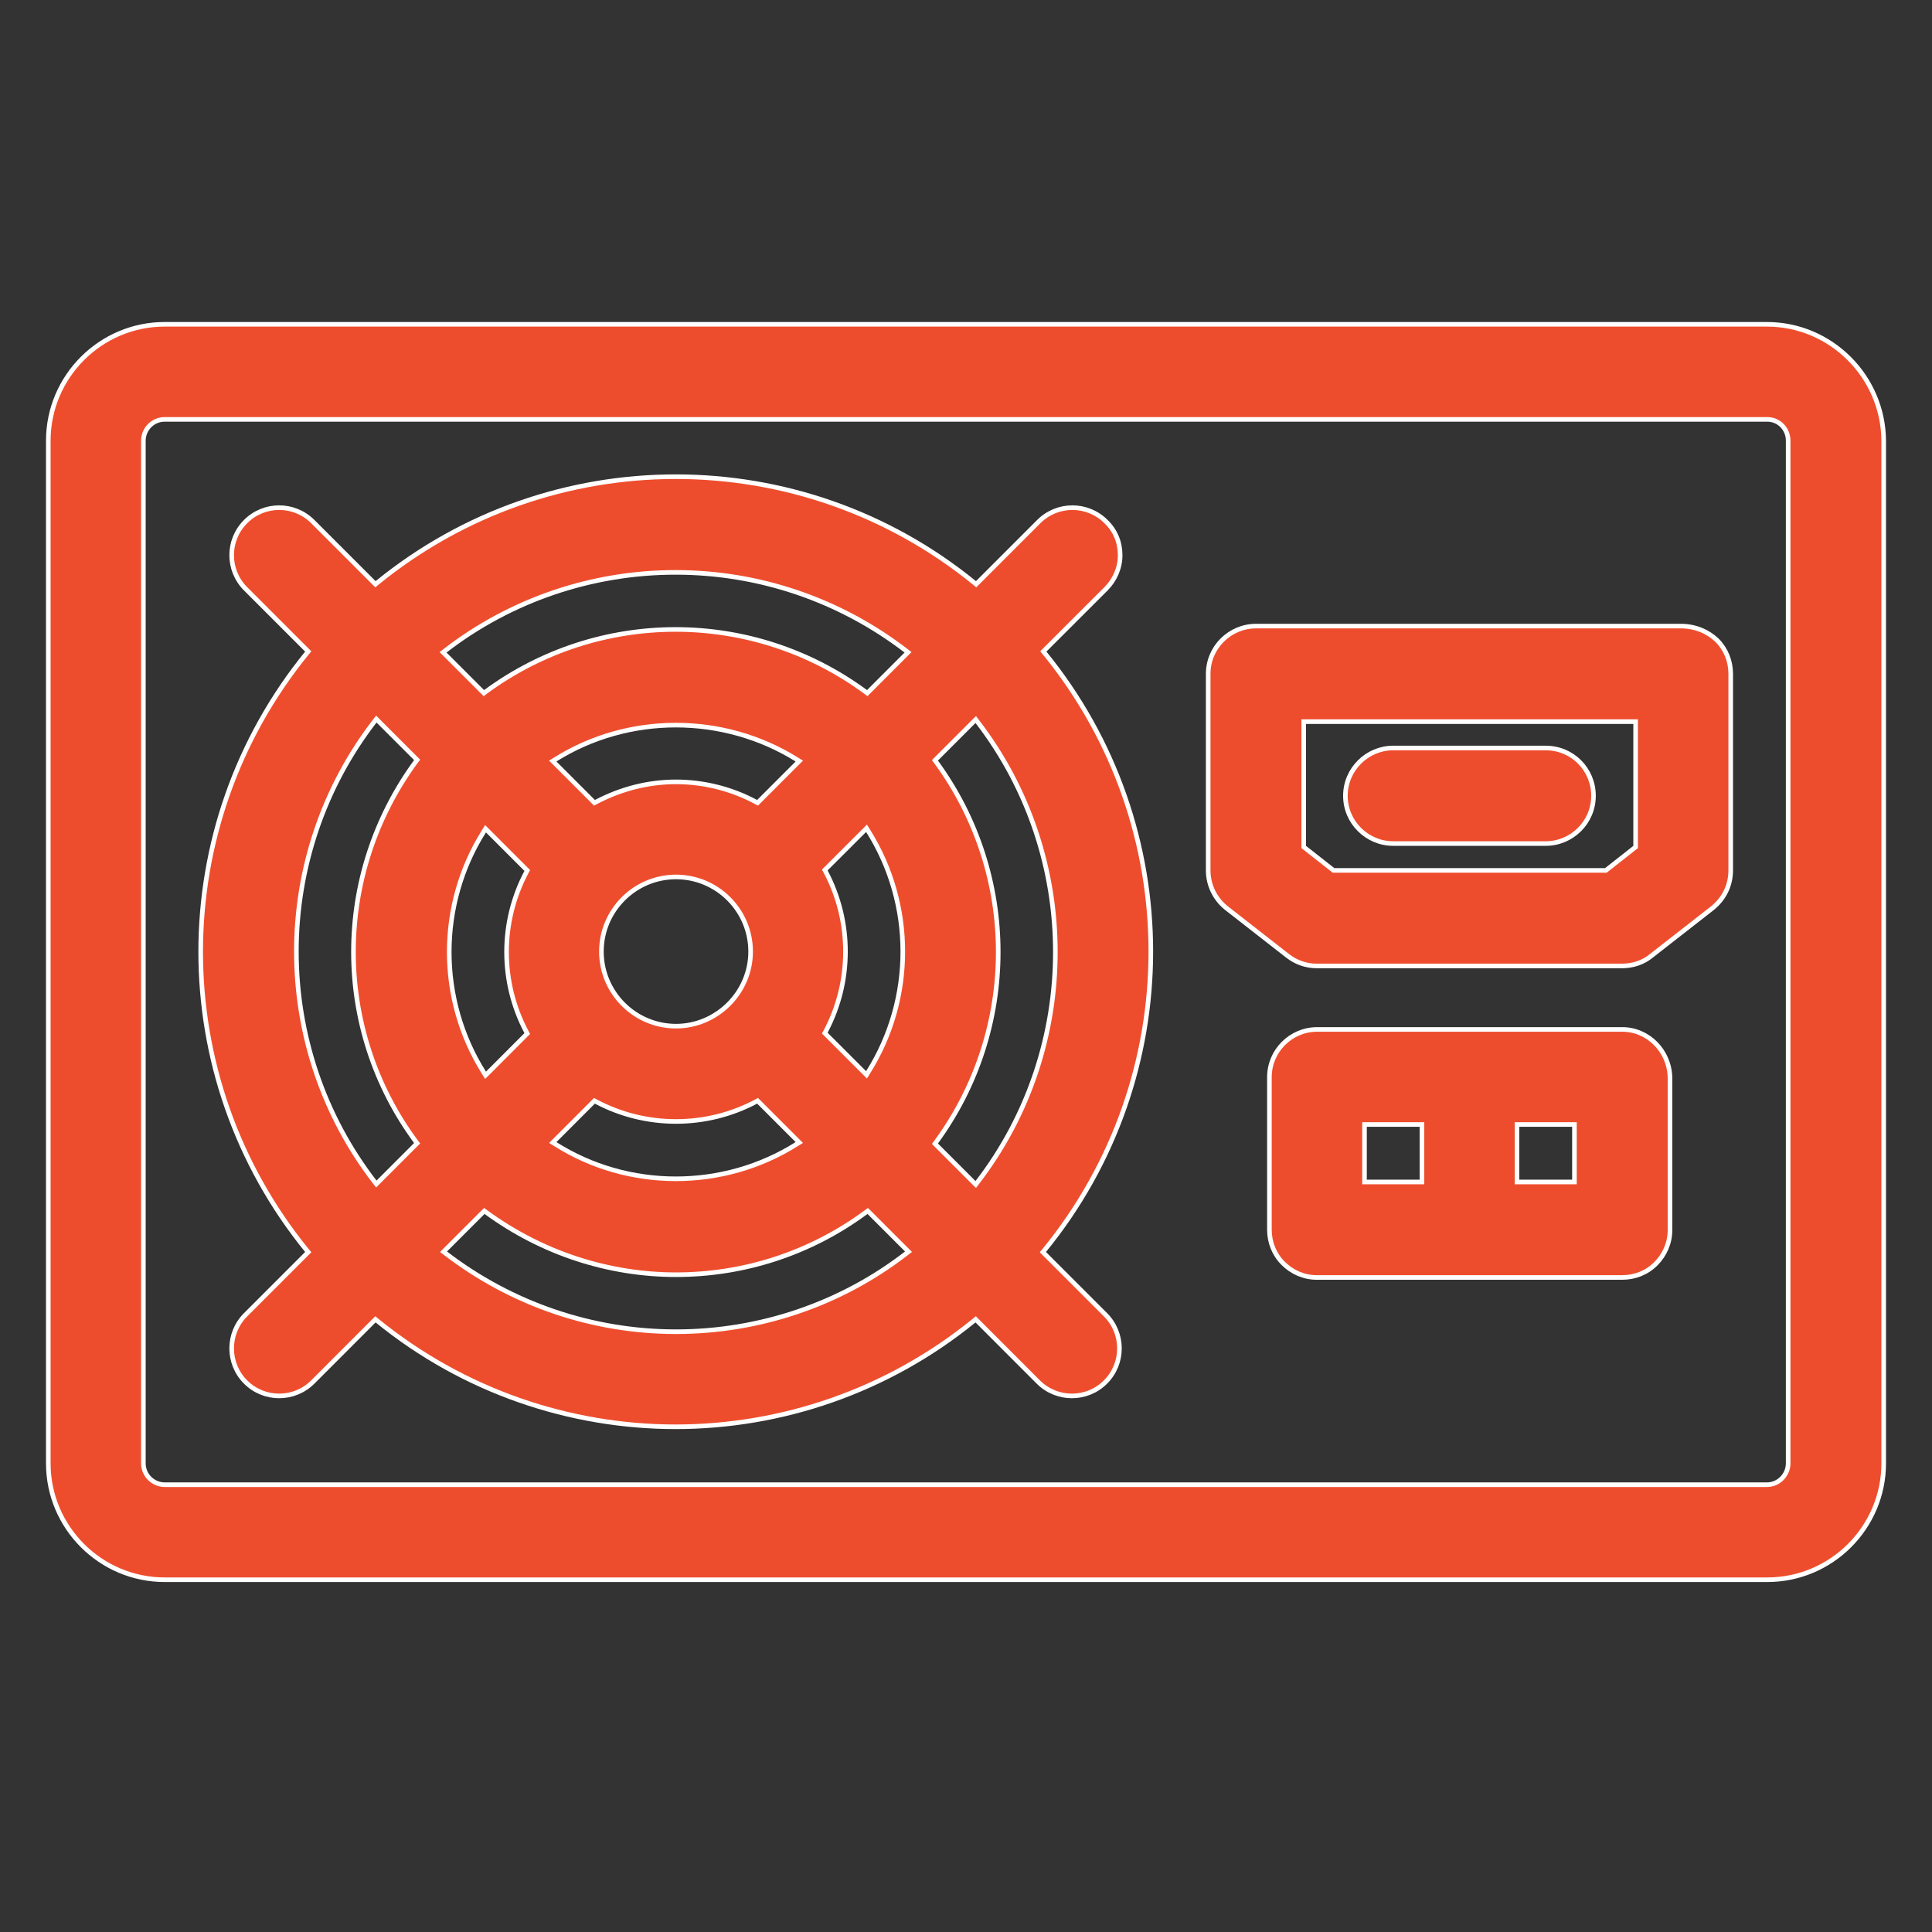 <svg width="42" height="42" viewBox="0 0 42 42" fill="none" xmlns="http://www.w3.org/2000/svg">
<rect x="0" y="0" width="42" height="42" fill="#333333" stroke="none"/>
<path d="M3.58 7.05H38.41C39.803 7.05 40.94 8.187 40.95 9.58V31.812C40.95 33.206 39.813 34.342 38.42 34.342H3.58C2.187 34.342 1.05 33.206 1.05 31.812V9.58C1.05 8.187 2.187 7.05 3.58 7.05ZM38.873 31.812V9.58C38.873 9.321 38.67 9.117 38.42 9.117H3.58C3.32 9.117 3.117 9.331 3.117 9.58V31.812C3.117 32.072 3.331 32.276 3.58 32.276H38.41C38.67 32.276 38.873 32.061 38.873 31.812Z" fill="#EE4D2D" stroke="white" stroke-width="0.1"/>
<path d="M22.713 14.13L22.681 14.162L22.71 14.197C25.789 17.978 25.789 23.404 22.7 27.185L22.671 27.22L22.703 27.252L24.033 28.582C24.437 28.986 24.437 29.64 24.033 30.044C23.63 30.447 22.976 30.447 22.572 30.044L21.242 28.713L21.21 28.681L21.175 28.71C19.29 30.244 16.983 31.017 14.686 31.017C12.389 31.017 10.083 30.244 8.197 28.71L8.162 28.681L8.13 28.713L6.8 30.044C6.396 30.447 5.742 30.447 5.339 30.044C4.935 29.64 4.935 28.986 5.339 28.582L6.669 27.252L6.701 27.22L6.672 27.185C3.593 23.404 3.593 17.978 6.672 14.197L6.701 14.162L6.669 14.13L5.339 12.8C4.935 12.396 4.935 11.742 5.339 11.339C5.742 10.935 6.396 10.935 6.8 11.339L8.13 12.669L8.162 12.701L8.197 12.672C11.978 9.593 17.404 9.593 21.185 12.672L21.22 12.701L21.252 12.669L22.582 11.339C22.986 10.935 23.64 10.935 24.044 11.339L24.044 11.339L24.044 11.34C24.246 11.531 24.351 11.79 24.351 12.069C24.351 12.348 24.236 12.607 24.044 12.8L22.713 14.13ZM20.355 16.498L20.325 16.529L20.35 16.563C22.151 19.025 22.151 22.367 20.35 24.829L20.325 24.863L20.355 24.894L21.171 25.71L21.212 25.75L21.246 25.705C23.508 22.765 23.508 18.628 21.246 15.687L21.212 15.642L21.171 15.682L20.355 16.498ZM17.332 16.589L17.376 16.545L17.323 16.512C15.724 15.514 13.658 15.514 12.069 16.512L12.016 16.545L12.061 16.589L12.897 17.426L12.923 17.452L12.956 17.435C13.503 17.146 14.1 16.997 14.696 16.997C15.293 16.997 15.899 17.146 16.436 17.435L16.469 17.452L16.495 17.426L17.332 16.589ZM12.061 24.793L12.017 24.837L12.069 24.87C13.658 25.878 15.725 25.878 17.323 24.87L17.376 24.837L17.332 24.793L16.495 23.956L16.469 23.93L16.436 23.948C15.352 24.524 14.04 24.524 12.956 23.948L12.923 23.93L12.897 23.956L12.061 24.793ZM11.445 18.956L11.462 18.923L11.436 18.897L10.6 18.061L10.555 18.016L10.522 18.069C9.514 19.668 9.514 21.724 10.522 23.323L10.555 23.376L10.6 23.332L11.436 22.495L11.462 22.469L11.445 22.436C10.868 21.352 10.868 20.04 11.445 18.956ZM17.948 22.426L17.93 22.459L17.956 22.485L18.793 23.322L18.837 23.366L18.87 23.313C19.878 21.714 19.878 19.658 18.87 18.059L18.837 18.006L18.793 18.051L17.956 18.887L17.93 18.913L17.948 18.946C18.524 20.03 18.524 21.342 17.948 22.426ZM18.819 15.042L18.853 15.068L18.884 15.037L19.7 14.221L19.74 14.181L19.695 14.146C18.255 13.041 16.501 12.443 14.686 12.443C12.871 12.443 11.107 13.041 9.677 14.146L9.632 14.181L9.672 14.221L10.488 15.037L10.519 15.068L10.553 15.042C13.015 13.231 16.357 13.231 18.819 15.042ZM10.563 26.35L10.529 26.325L10.498 26.355L9.682 27.171L9.642 27.212L9.687 27.246C11.127 28.351 12.881 28.95 14.696 28.95C16.511 28.95 18.276 28.352 19.705 27.246L19.75 27.211L19.71 27.171L18.894 26.355L18.863 26.325L18.829 26.35C17.598 27.261 16.147 27.711 14.696 27.711C13.245 27.711 11.794 27.251 10.563 26.35ZM9.037 24.884L9.068 24.853L9.042 24.819C7.231 22.367 7.231 19.025 9.042 16.553L9.068 16.519L9.037 16.488L8.221 15.672L8.181 15.632L8.146 15.677C7.041 17.107 6.443 18.871 6.443 20.686C6.443 22.501 7.041 24.265 8.146 25.695L8.181 25.74L8.221 25.7L9.037 24.884ZM13.074 20.686C13.074 21.58 13.802 22.308 14.696 22.308C15.58 22.308 16.318 21.581 16.318 20.686C16.318 19.792 15.591 19.064 14.696 19.064C13.802 19.064 13.074 19.792 13.074 20.686Z" fill="#EE4D2D" stroke="white" stroke-width="0.1"/>
<path d="M27.99 20.778L27.99 20.778L26.66 19.74C26.66 19.74 26.66 19.74 26.66 19.74C26.409 19.538 26.265 19.239 26.265 18.922V14.649C26.265 14.072 26.737 13.611 27.304 13.611H36.585C36.865 13.621 37.125 13.727 37.327 13.919C37.519 14.111 37.624 14.37 37.624 14.649V18.922C37.624 19.249 37.48 19.537 37.23 19.74C37.23 19.74 37.23 19.74 37.23 19.74L35.9 20.778L35.9 20.778L35.899 20.779C35.727 20.922 35.497 20.999 35.266 20.999H28.624C28.394 20.999 28.173 20.922 27.99 20.778ZM35.557 15.738V15.688H35.508H28.392H28.342V15.738V18.388V18.413L28.361 18.428L28.976 18.911L28.99 18.922H29.007H34.893H34.91L34.924 18.911L35.538 18.428L35.557 18.413V18.388V15.738Z" fill="#EE4D2D" stroke="white" stroke-width="0.1"/>
<path d="M34.227 24.496V24.446H34.177H33.028H32.978V24.496V25.645V25.695H33.028H34.177H34.227V25.645V24.496ZM30.912 24.496V24.446H30.861H29.713H29.663V24.496V25.645V25.695H29.713H30.861H30.912V25.645V24.496ZM28.634 22.379H35.266C35.831 22.379 36.294 22.849 36.304 23.428V26.743C36.304 27.021 36.189 27.281 35.996 27.474C35.804 27.666 35.545 27.771 35.266 27.771H28.624C28.346 27.771 28.086 27.656 27.894 27.463C27.702 27.272 27.596 27.012 27.596 26.733V23.417C27.596 22.84 28.067 22.379 28.634 22.379Z" fill="#EE4D2D" stroke="white" stroke-width="0.1"/>
<path d="M33.603 18.338H30.287C29.72 18.338 29.248 17.877 29.248 17.3C29.248 16.723 29.72 16.261 30.287 16.261H33.603C34.18 16.261 34.641 16.723 34.641 17.3C34.641 17.877 34.17 18.338 33.603 18.338Z" fill="#EE4D2D" stroke="white" stroke-width="0.1"/>
</svg>
